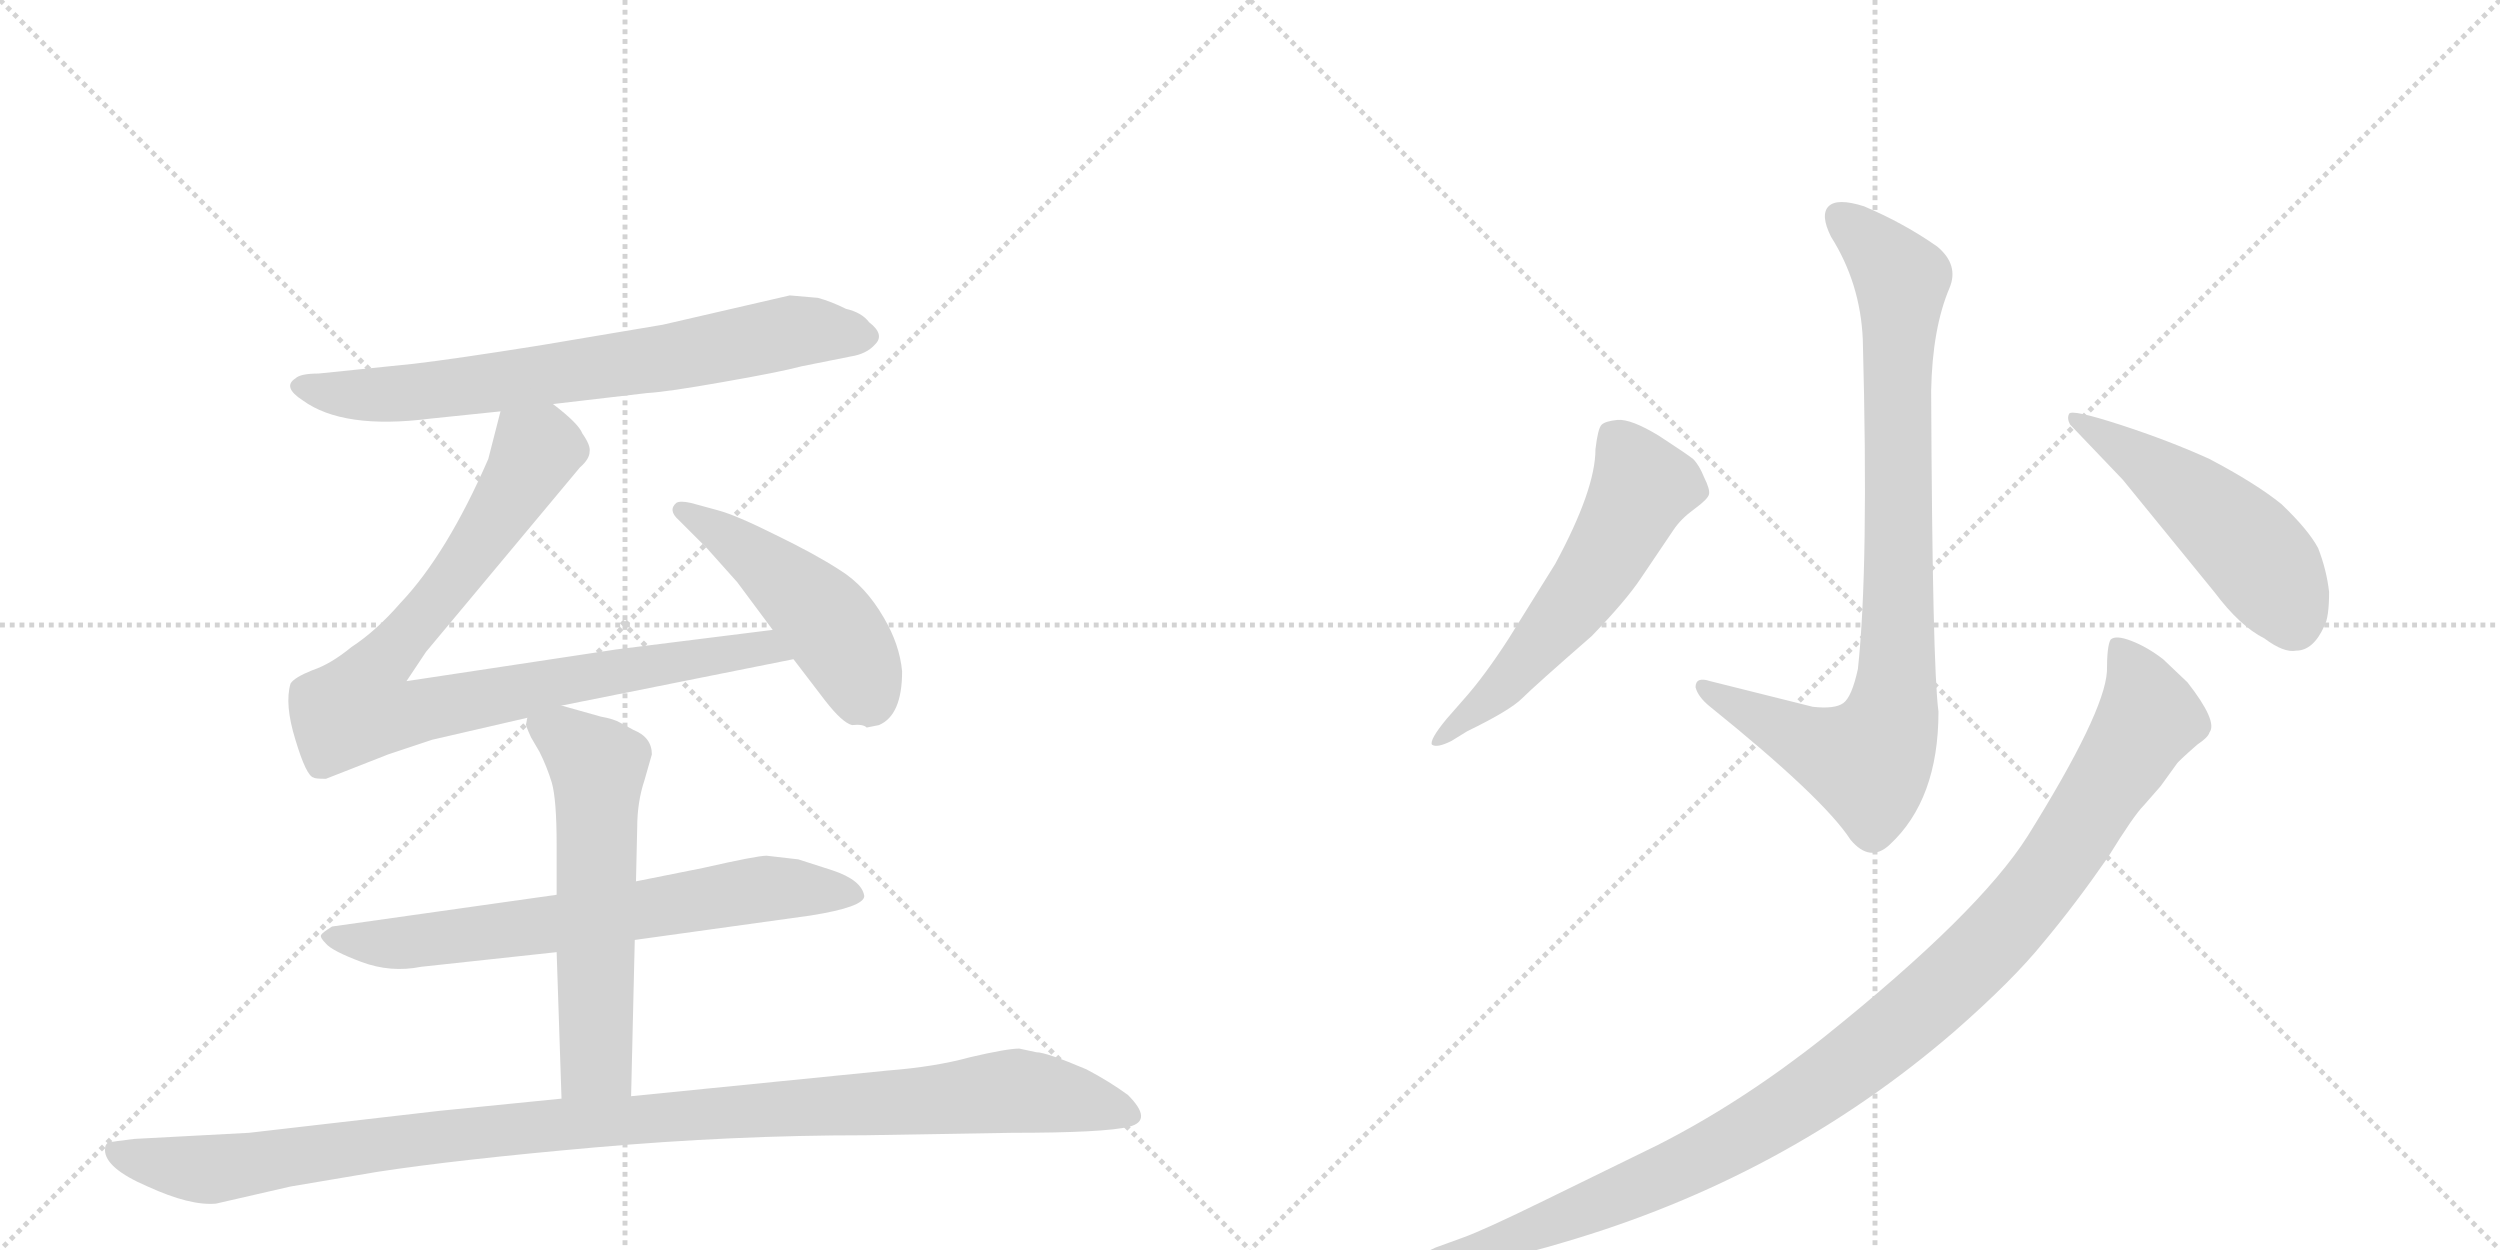 <svg version="1.1" viewBox="0 0 2048 1024" xmlns="http://www.w3.org/2000/svg">
  <g stroke="lightgray" stroke-dasharray="1,1" stroke-width="1" transform="scale(4, 4)">
    <line x1="0" y1="0" x2="256" y2="256"></line>
    <line x1="256" y1="0" x2="0" y2="256"></line>
    <line x1="128" y1="0" x2="128" y2="256"></line>
    <line x1="0" y1="128" x2="256" y2="128"></line>
    <line x1="256" y1="0" x2="512" y2="256"></line>
    <line x1="512" y1="0" x2="256" y2="256"></line>
    <line x1="384" y1="0" x2="384" y2="256"></line>
    <line x1="256" y1="128" x2="512" y2="128"></line>
  </g>
<g transform="scale(1, -1) translate(0, -850)">
   <style type="text/css">
    @keyframes keyframes0 {
      from {
       stroke: black;
       stroke-dashoffset: 722;
       stroke-width: 128;
       }
       70% {
       animation-timing-function: step-end;
       stroke: black;
       stroke-dashoffset: 0;
       stroke-width: 128;
       }
       to {
       stroke: black;
       stroke-width: 1024;
       }
       }
       #make-me-a-hanzi-animation-0 {
         animation: keyframes0 0.838s both;
         animation-delay: 0s;
         animation-timing-function: linear;
       }
    @keyframes keyframes1 {
      from {
       stroke: black;
       stroke-dashoffset: 898;
       stroke-width: 128;
       }
       75% {
       animation-timing-function: step-end;
       stroke: black;
       stroke-dashoffset: 0;
       stroke-width: 128;
       }
       to {
       stroke: black;
       stroke-width: 1024;
       }
       }
       #make-me-a-hanzi-animation-1 {
         animation: keyframes1 0.981s both;
         animation-delay: 0.838s;
         animation-timing-function: linear;
       }
    @keyframes keyframes2 {
      from {
       stroke: black;
       stroke-dashoffset: 475;
       stroke-width: 128;
       }
       61% {
       animation-timing-function: step-end;
       stroke: black;
       stroke-dashoffset: 0;
       stroke-width: 128;
       }
       to {
       stroke: black;
       stroke-width: 1024;
       }
       }
       #make-me-a-hanzi-animation-2 {
         animation: keyframes2 0.637s both;
         animation-delay: 1.818s;
         animation-timing-function: linear;
       }
    @keyframes keyframes3 {
      from {
       stroke: black;
       stroke-dashoffset: 689;
       stroke-width: 128;
       }
       69% {
       animation-timing-function: step-end;
       stroke: black;
       stroke-dashoffset: 0;
       stroke-width: 128;
       }
       to {
       stroke: black;
       stroke-width: 1024;
       }
       }
       #make-me-a-hanzi-animation-3 {
         animation: keyframes3 0.811s both;
         animation-delay: 2.455s;
         animation-timing-function: linear;
       }
    @keyframes keyframes4 {
      from {
       stroke: black;
       stroke-dashoffset: 588;
       stroke-width: 128;
       }
       66% {
       animation-timing-function: step-end;
       stroke: black;
       stroke-dashoffset: 0;
       stroke-width: 128;
       }
       to {
       stroke: black;
       stroke-width: 1024;
       }
       }
       #make-me-a-hanzi-animation-4 {
         animation: keyframes4 0.729s both;
         animation-delay: 3.266s;
         animation-timing-function: linear;
       }
    @keyframes keyframes5 {
      from {
       stroke: black;
       stroke-dashoffset: 1091;
       stroke-width: 128;
       }
       78% {
       animation-timing-function: step-end;
       stroke: black;
       stroke-dashoffset: 0;
       stroke-width: 128;
       }
       to {
       stroke: black;
       stroke-width: 1024;
       }
       }
       #make-me-a-hanzi-animation-5 {
         animation: keyframes5 1.138s both;
         animation-delay: 3.994s;
         animation-timing-function: linear;
       }
    @keyframes keyframes6 {
      from {
       stroke: black;
       stroke-dashoffset: 874;
       stroke-width: 128;
       }
       74% {
       animation-timing-function: step-end;
       stroke: black;
       stroke-dashoffset: 0;
       stroke-width: 128;
       }
       to {
       stroke: black;
       stroke-width: 1024;
       }
       }
       #make-me-a-hanzi-animation-6 {
         animation: keyframes6 0.961s both;
         animation-delay: 5.132s;
         animation-timing-function: linear;
       }
    @keyframes keyframes7 {
      from {
       stroke: black;
       stroke-dashoffset: 577;
       stroke-width: 128;
       }
       65% {
       animation-timing-function: step-end;
       stroke: black;
       stroke-dashoffset: 0;
       stroke-width: 128;
       }
       to {
       stroke: black;
       stroke-width: 1024;
       }
       }
       #make-me-a-hanzi-animation-7 {
         animation: keyframes7 0.72s both;
         animation-delay: 6.093s;
         animation-timing-function: linear;
       }
    @keyframes keyframes8 {
      from {
       stroke: black;
       stroke-dashoffset: 505;
       stroke-width: 128;
       }
       62% {
       animation-timing-function: step-end;
       stroke: black;
       stroke-dashoffset: 0;
       stroke-width: 128;
       }
       to {
       stroke: black;
       stroke-width: 1024;
       }
       }
       #make-me-a-hanzi-animation-8 {
         animation: keyframes8 0.661s both;
         animation-delay: 6.813s;
         animation-timing-function: linear;
       }
    @keyframes keyframes9 {
      from {
       stroke: black;
       stroke-dashoffset: 1085;
       stroke-width: 128;
       }
       78% {
       animation-timing-function: step-end;
       stroke: black;
       stroke-dashoffset: 0;
       stroke-width: 128;
       }
       to {
       stroke: black;
       stroke-width: 1024;
       }
       }
       #make-me-a-hanzi-animation-9 {
         animation: keyframes9 1.133s both;
         animation-delay: 7.474s;
         animation-timing-function: linear;
       }
</style>
<path d="M 453 519 L 530 528 Q 547 529 592 537 Q 638 545 657 550 L 697 558 Q 710 560 717 568 Q 725 576 712 586 Q 706 594 693 597 Q 681 603 670 606 L 647 608 L 543 584 L 442 567 Q 373 556 339 552 L 261 544 Q 246 544 242 540 Q 231 533 248 522 Q 281 498 352 507 L 410 513 L 453 519 Z" fill="lightgray"></path> 
<path d="M 460 272 L 650 310 C 679 316 663 338 633 334 L 505 318 L 333 292 L 349 316 L 475 467 Q 483 474 483 480 Q 484 485 477 495 Q 474 503 453 519 C 430 538 417 542 410 513 L 400 474 Q 366 396 328 356 Q 308 333 288 320 Q 271 306 256 301 Q 241 295 238 290 Q 233 273 242 244 Q 251 214 257 213 Q 258 212 267 212 L 318 232 L 354 244 L 432 262 L 460 272 Z" fill="lightgray"></path> 
<path d="M 650 310 L 676 276 Q 690 258 698 256 Q 707 257 710 254 L 720 256 Q 739 264 739 300 Q 737 322 724 344 Q 709 370 688 383 Q 668 396 635 412 Q 603 428 588 432 L 566 438 Q 557 440 554 438 Q 547 432 556 424 L 579 401 L 604 373 L 633 334 L 650 310 Z" fill="lightgray"></path> 
<path d="M 520 80 L 664 100 Q 708 107 708 116 Q 706 129 682 137 L 654 146 L 628 149 Q 620 149 576 139 L 521 128 L 456 117 L 272 91 Q 264 86 263 84 Q 262 82 267 77 Q 272 71 296 62 Q 320 53 345 58 L 456 70 L 520 80 Z" fill="lightgray"></path> 
<path d="M 517 -48 L 520 80 L 521 128 L 522 172 Q 522 193 528 211 L 534 232 Q 534 246 519 252 L 508 258 Q 503 261 492 263 L 460 272 C 431 280 431 280 432 262 L 431 257 Q 430 257 435 246 L 442 234 Q 448 222 452 209 Q 456 195 456 158 L 456 117 L 456 70 L 460 -50 C 461 -80 516 -78 517 -48 Z" fill="lightgray"></path> 
<path d="M 177 -136 L 238 -122 L 309 -110 Q 374 -100 487 -90 Q 600 -80 709 -80 L 829 -78 Q 905 -78 925 -73 Q 945 -68 924 -47 Q 909 -36 890 -26 Q 857 -12 849 -12 L 835 -9 Q 825 -9 795 -16 Q 766 -24 727 -27 L 517 -48 L 460 -50 L 360 -60 L 204 -78 L 110 -83 Q 93 -85 89 -86 Q 86 -87 86 -92 Q 86 -107 121 -122 Q 156 -138 177 -136 Z" fill="lightgray"></path> 
<path d="M 1522 302 Q 1517 279 1510 274 Q 1503 269 1485 271 L 1401 292 Q 1389 296 1389 287 Q 1391 279 1401 271 Q 1494 196 1516 162 Q 1532 143 1548 158 Q 1588 195 1588 267 Q 1583 304 1582 530 Q 1583 581 1597 614 Q 1605 633 1587 648 Q 1560 667 1527 681 Q 1505 688 1498 681 Q 1491 674 1500 656 Q 1524 618 1526 572 Q 1531 385 1522 302 Z" fill="lightgray"></path> 
<path d="M 1199 277 L 1185 261 Q 1171 244 1173 240 Q 1177 237 1189 243 L 1202 251 Q 1237 268 1247 278 Q 1257 288 1304 329 Q 1332 358 1344 376 L 1371 416 Q 1377 425 1388 433 Q 1399 441 1400 445 Q 1401 449 1396 459 Q 1392 469 1387 474 Q 1382 478 1359 493 Q 1336 507 1325 506 Q 1315 505 1312 502 Q 1309 499 1307 482 Q 1307 449 1274 388 L 1236 327 Q 1216 296 1199 277 Z" fill="lightgray"></path> 
<path d="M 1739 457 L 1814 365 Q 1835 337 1855 327 Q 1871 315 1881 317 Q 1895 317 1904 337 Q 1908 344 1908 365 Q 1906 383 1899 401 Q 1891 416 1869 437 Q 1848 454 1810 474 Q 1777 489 1737 502 Q 1697 515 1695 511 Q 1693 507 1696 502 L 1739 457 Z" fill="lightgray"></path> 
<path d="M 1176 -188 L 1190 -187 Q 1234 -182 1280 -168 Q 1462 -115 1601 5 Q 1649 47 1674 78 Q 1700 109 1727 148 Q 1748 182 1756 190 L 1770 206 L 1783 224 Q 1784 226 1800 240 Q 1809 246 1810 250 Q 1817 259 1792 291 L 1772 310 Q 1759 320 1746 325 Q 1733 330 1729 326 Q 1726 321 1726 300 Q 1724 266 1661 165 Q 1621 102 1495 1 Q 1427 -53 1358 -88 L 1266 -133 Q 1215 -158 1198 -164 L 1176 -172 Q 1167 -176 1164 -179 Q 1161 -182 1161 -185 Q 1161 -189 1176 -188 Z" fill="lightgray"></path> 
      <clipPath id="make-me-a-hanzi-clip-0">
      <path d="M 453 519 L 530 528 Q 547 529 592 537 Q 638 545 657 550 L 697 558 Q 710 560 717 568 Q 725 576 712 586 Q 706 594 693 597 Q 681 603 670 606 L 647 608 L 543 584 L 442 567 Q 373 556 339 552 L 261 544 Q 246 544 242 540 Q 231 533 248 522 Q 281 498 352 507 L 410 513 L 453 519 Z" fill="lightgray"></path>
      </clipPath>
      <path clip-path="url(#make-me-a-hanzi-clip-0)" d="M 248 532 L 340 528 L 544 556 L 650 579 L 709 575 " fill="none" id="make-me-a-hanzi-animation-0" stroke-dasharray="594 1188" stroke-linecap="round"></path>

      <clipPath id="make-me-a-hanzi-clip-1">
      <path d="M 460 272 L 650 310 C 679 316 663 338 633 334 L 505 318 L 333 292 L 349 316 L 475 467 Q 483 474 483 480 Q 484 485 477 495 Q 474 503 453 519 C 430 538 417 542 410 513 L 400 474 Q 366 396 328 356 Q 308 333 288 320 Q 271 306 256 301 Q 241 295 238 290 Q 233 273 242 244 Q 251 214 257 213 Q 258 212 267 212 L 318 232 L 354 244 L 432 262 L 460 272 Z" fill="lightgray"></path>
      </clipPath>
      <path clip-path="url(#make-me-a-hanzi-clip-1)" d="M 419 504 L 439 481 L 435 472 L 385 394 L 308 302 L 294 271 L 327 264 L 557 309 L 625 319 L 642 313 " fill="none" id="make-me-a-hanzi-animation-1" stroke-dasharray="770 1540" stroke-linecap="round"></path>

      <clipPath id="make-me-a-hanzi-clip-2">
      <path d="M 650 310 L 676 276 Q 690 258 698 256 Q 707 257 710 254 L 720 256 Q 739 264 739 300 Q 737 322 724 344 Q 709 370 688 383 Q 668 396 635 412 Q 603 428 588 432 L 566 438 Q 557 440 554 438 Q 547 432 556 424 L 579 401 L 604 373 L 633 334 L 650 310 Z" fill="lightgray"></path>
      </clipPath>
      <path clip-path="url(#make-me-a-hanzi-clip-2)" d="M 560 432 L 618 394 L 676 343 L 710 279 " fill="none" id="make-me-a-hanzi-animation-2" stroke-dasharray="347 694" stroke-linecap="round"></path>

      <clipPath id="make-me-a-hanzi-clip-3">
      <path d="M 520 80 L 664 100 Q 708 107 708 116 Q 706 129 682 137 L 654 146 L 628 149 Q 620 149 576 139 L 521 128 L 456 117 L 272 91 Q 264 86 263 84 Q 262 82 267 77 Q 272 71 296 62 Q 320 53 345 58 L 456 70 L 520 80 Z" fill="lightgray"></path>
      </clipPath>
      <path clip-path="url(#make-me-a-hanzi-clip-3)" d="M 271 84 L 327 77 L 628 122 L 700 117 " fill="none" id="make-me-a-hanzi-animation-3" stroke-dasharray="561 1122" stroke-linecap="round"></path>

      <clipPath id="make-me-a-hanzi-clip-4">
      <path d="M 517 -48 L 520 80 L 521 128 L 522 172 Q 522 193 528 211 L 534 232 Q 534 246 519 252 L 508 258 Q 503 261 492 263 L 460 272 C 431 280 431 280 432 262 L 431 257 Q 430 257 435 246 L 442 234 Q 448 222 452 209 Q 456 195 456 158 L 456 117 L 456 70 L 460 -50 C 461 -80 516 -78 517 -48 Z" fill="lightgray"></path>
      </clipPath>
      <path clip-path="url(#make-me-a-hanzi-clip-4)" d="M 442 258 L 490 222 L 488 -20 L 467 -42 " fill="none" id="make-me-a-hanzi-animation-4" stroke-dasharray="460 920" stroke-linecap="round"></path>

      <clipPath id="make-me-a-hanzi-clip-5">
      <path d="M 177 -136 L 238 -122 L 309 -110 Q 374 -100 487 -90 Q 600 -80 709 -80 L 829 -78 Q 905 -78 925 -73 Q 945 -68 924 -47 Q 909 -36 890 -26 Q 857 -12 849 -12 L 835 -9 Q 825 -9 795 -16 Q 766 -24 727 -27 L 517 -48 L 460 -50 L 360 -60 L 204 -78 L 110 -83 Q 93 -85 89 -86 Q 86 -87 86 -92 Q 86 -107 121 -122 Q 156 -138 177 -136 Z" fill="lightgray"></path>
      </clipPath>
      <path clip-path="url(#make-me-a-hanzi-clip-5)" d="M 94 -92 L 119 -101 L 178 -108 L 412 -75 L 825 -44 L 922 -60 " fill="none" id="make-me-a-hanzi-animation-5" stroke-dasharray="963 1926" stroke-linecap="round"></path>

      <clipPath id="make-me-a-hanzi-clip-6">
      <path d="M 1522 302 Q 1517 279 1510 274 Q 1503 269 1485 271 L 1401 292 Q 1389 296 1389 287 Q 1391 279 1401 271 Q 1494 196 1516 162 Q 1532 143 1548 158 Q 1588 195 1588 267 Q 1583 304 1582 530 Q 1583 581 1597 614 Q 1605 633 1587 648 Q 1560 667 1527 681 Q 1505 688 1498 681 Q 1491 674 1500 656 Q 1524 618 1526 572 Q 1531 385 1522 302 Z" fill="lightgray"></path>
      </clipPath>
      <path clip-path="url(#make-me-a-hanzi-clip-6)" d="M 1507 673 L 1544 639 L 1557 619 L 1555 322 L 1549 260 L 1528 226 L 1475 244 L 1397 286 " fill="none" id="make-me-a-hanzi-animation-6" stroke-dasharray="746 1492" stroke-linecap="round"></path>

      <clipPath id="make-me-a-hanzi-clip-7">
      <path d="M 1199 277 L 1185 261 Q 1171 244 1173 240 Q 1177 237 1189 243 L 1202 251 Q 1237 268 1247 278 Q 1257 288 1304 329 Q 1332 358 1344 376 L 1371 416 Q 1377 425 1388 433 Q 1399 441 1400 445 Q 1401 449 1396 459 Q 1392 469 1387 474 Q 1382 478 1359 493 Q 1336 507 1325 506 Q 1315 505 1312 502 Q 1309 499 1307 482 Q 1307 449 1274 388 L 1236 327 Q 1216 296 1199 277 Z" fill="lightgray"></path>
      </clipPath>
      <path clip-path="url(#make-me-a-hanzi-clip-7)" d="M 1322 494 L 1346 452 L 1331 421 L 1300 369 L 1253 312 L 1176 243 " fill="none" id="make-me-a-hanzi-animation-7" stroke-dasharray="449 898" stroke-linecap="round"></path>

      <clipPath id="make-me-a-hanzi-clip-8">
      <path d="M 1739 457 L 1814 365 Q 1835 337 1855 327 Q 1871 315 1881 317 Q 1895 317 1904 337 Q 1908 344 1908 365 Q 1906 383 1899 401 Q 1891 416 1869 437 Q 1848 454 1810 474 Q 1777 489 1737 502 Q 1697 515 1695 511 Q 1693 507 1696 502 L 1739 457 Z" fill="lightgray"></path>
      </clipPath>
      <path clip-path="url(#make-me-a-hanzi-clip-8)" d="M 1698 507 L 1766 465 L 1838 406 L 1864 373 L 1878 342 " fill="none" id="make-me-a-hanzi-animation-8" stroke-dasharray="377 754" stroke-linecap="round"></path>

      <clipPath id="make-me-a-hanzi-clip-9">
      <path d="M 1176 -188 L 1190 -187 Q 1234 -182 1280 -168 Q 1462 -115 1601 5 Q 1649 47 1674 78 Q 1700 109 1727 148 Q 1748 182 1756 190 L 1770 206 L 1783 224 Q 1784 226 1800 240 Q 1809 246 1810 250 Q 1817 259 1792 291 L 1772 310 Q 1759 320 1746 325 Q 1733 330 1729 326 Q 1726 321 1726 300 Q 1724 266 1661 165 Q 1621 102 1495 1 Q 1427 -53 1358 -88 L 1266 -133 Q 1215 -158 1198 -164 L 1176 -172 Q 1167 -176 1164 -179 Q 1161 -182 1161 -185 Q 1161 -189 1176 -188 Z" fill="lightgray"></path>
      </clipPath>
      <path clip-path="url(#make-me-a-hanzi-clip-9)" d="M 1734 320 L 1752 293 L 1761 262 L 1678 133 L 1638 85 L 1563 14 L 1477 -50 L 1398 -97 L 1253 -159 L 1169 -185 " fill="none" id="make-me-a-hanzi-animation-9" stroke-dasharray="957 1914" stroke-linecap="round"></path>

</g>
</svg>
